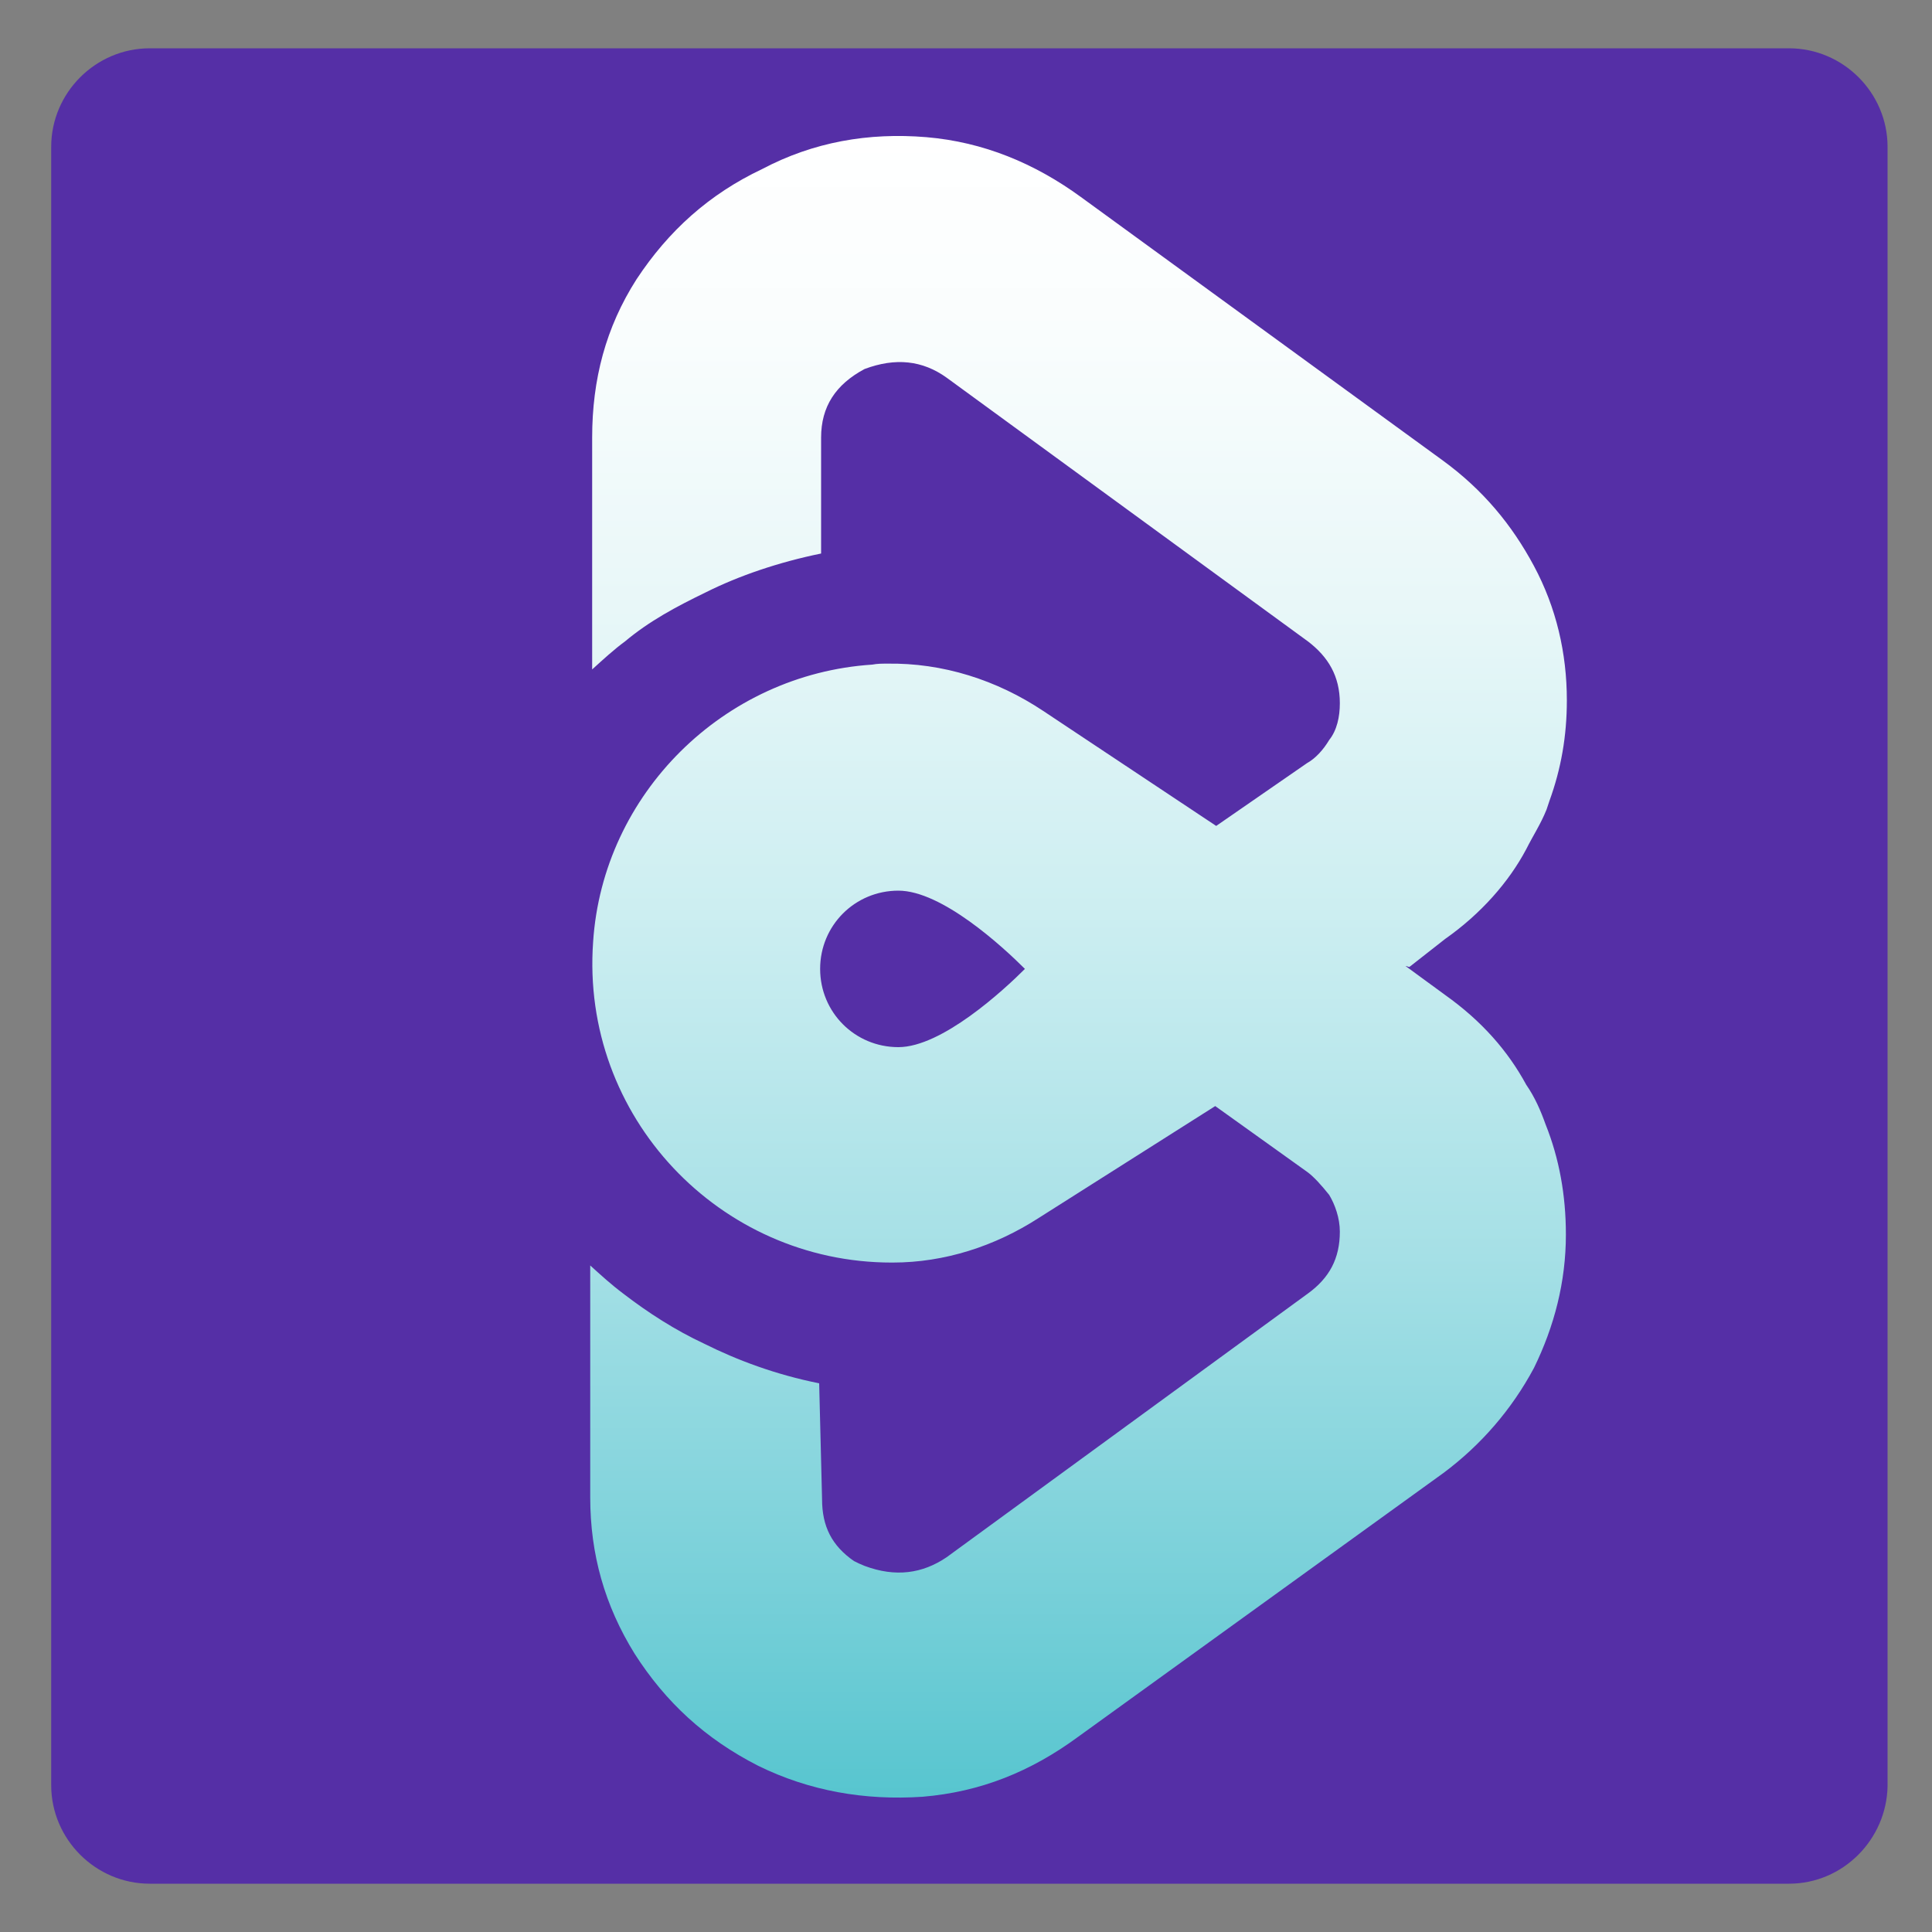 <svg xmlns="http://www.w3.org/2000/svg" viewBox="0 0 200 200"><rect x="0" y="0" width="200" height="200" fill="#808080" stroke="none"/><path fill="#552fa6" d="M185.2 195H15.5c-5.6 0-10.2-4.6-10.2-10.2V15.2C5.3 9.6 9.9 5 15.5 5h169.7c5.6 0 10.2 4.6 10.2 10.2v169.7c-.1 5.5-4.6 10.1-10.2 10.1z"/><linearGradient id="a" x1="111.7" x2="111.7" y1="186.085" y2="14.076" gradientUnits="userSpaceOnUse"><stop offset="0" stop-color="#57c5cf"/><stop offset=".116" stop-color="#75cfd8"/><stop offset=".329" stop-color="#a6e0e6"/><stop offset=".531" stop-color="#cceef1"/><stop offset=".716" stop-color="#e8f7f8"/><stop offset=".878" stop-color="#f9fdfd"/><stop offset="1" stop-color="#fff"/></linearGradient><path fill="url(#a)" d="M158 112.3c-1.9-3.5-4.6-6.6-8.4-9.3l-4.1-3c.1 0 .3.1.4.1l3.7-2.9c3.7-2.6 6.6-5.9 8.4-9.3.7-1.4 1.5-2.6 2.1-4.1l.3-.9c1.2-3.3 1.8-6.7 1.8-10.4 0-4.9-1.1-9.6-3.4-13.9-2.3-4.3-5.3-7.9-9.4-10.9l-37.5-27.3c-4.8-3.5-10.1-5.7-16-6.2-6-.5-11.7.5-17 3.3-5.5 2.6-9.7 6.4-13 11.4-3.2 5-4.6 10.4-4.6 16.4v24c1.1-1 2.3-2.1 3.4-2.9 2.5-2.1 5.3-3.6 8.4-5.1 3.4-1.7 7.5-3.1 11.9-4v-12c0-3.2 1.5-5.5 4.5-7.1 3.2-1.2 6-.9 8.5.9l37.4 27.3c2.1 1.6 3.3 3.6 3.3 6.4 0 1.4-.3 2.8-1.1 3.8-.6 1-1.4 1.9-2.3 2.4l-9.4 6.5L108 73.6c-4.8-3.2-10.4-5-16.2-4.9-.5 0-1 0-1.5.1-15.4 1-27.9 13.4-28.9 28.7-1.3 18.1 13.1 33.2 30.9 33.2h.1c5.4 0 10.6-1.7 15.1-4.6l18.3-11.6 9.5 6.8c.7.5 1.5 1.4 2.3 2.4.6 1 1.1 2.4 1.1 3.8 0 2.8-1.1 4.8-3.3 6.4L98 161.2c-2.5 1.7-5.3 2.1-8.5.9-.5-.2-.7-.3-1.1-.5-2.3-1.6-3.3-3.6-3.3-6.4l-.3-12c-4.5-.9-8.5-2.4-11.9-4.1-3-1.4-5.8-3.2-8.4-5.2-1.2-.9-2.3-1.9-3.4-2.9v24c0 5.9 1.5 11.2 4.6 16.2 3.2 5 7.3 8.8 12.8 11.6 5.3 2.6 11 3.6 17 3.2 6-.5 11.2-2.6 16.1-6.2l37.8-27.3c3.9-2.9 7.1-6.6 9.4-10.9 2.1-4.3 3.3-8.9 3.3-13.8 0-4.1-.7-7.9-2.1-11.4-.5-1.4-1.1-2.8-2-4.1zm-65-3.9c-4.5 0-8.1-3.6-8.1-8.1s3.6-8.1 8.1-8.1 10.8 5.8 13.1 8.1c-2.2 2.2-8.6 8.1-13.1 8.1z"/></svg>
